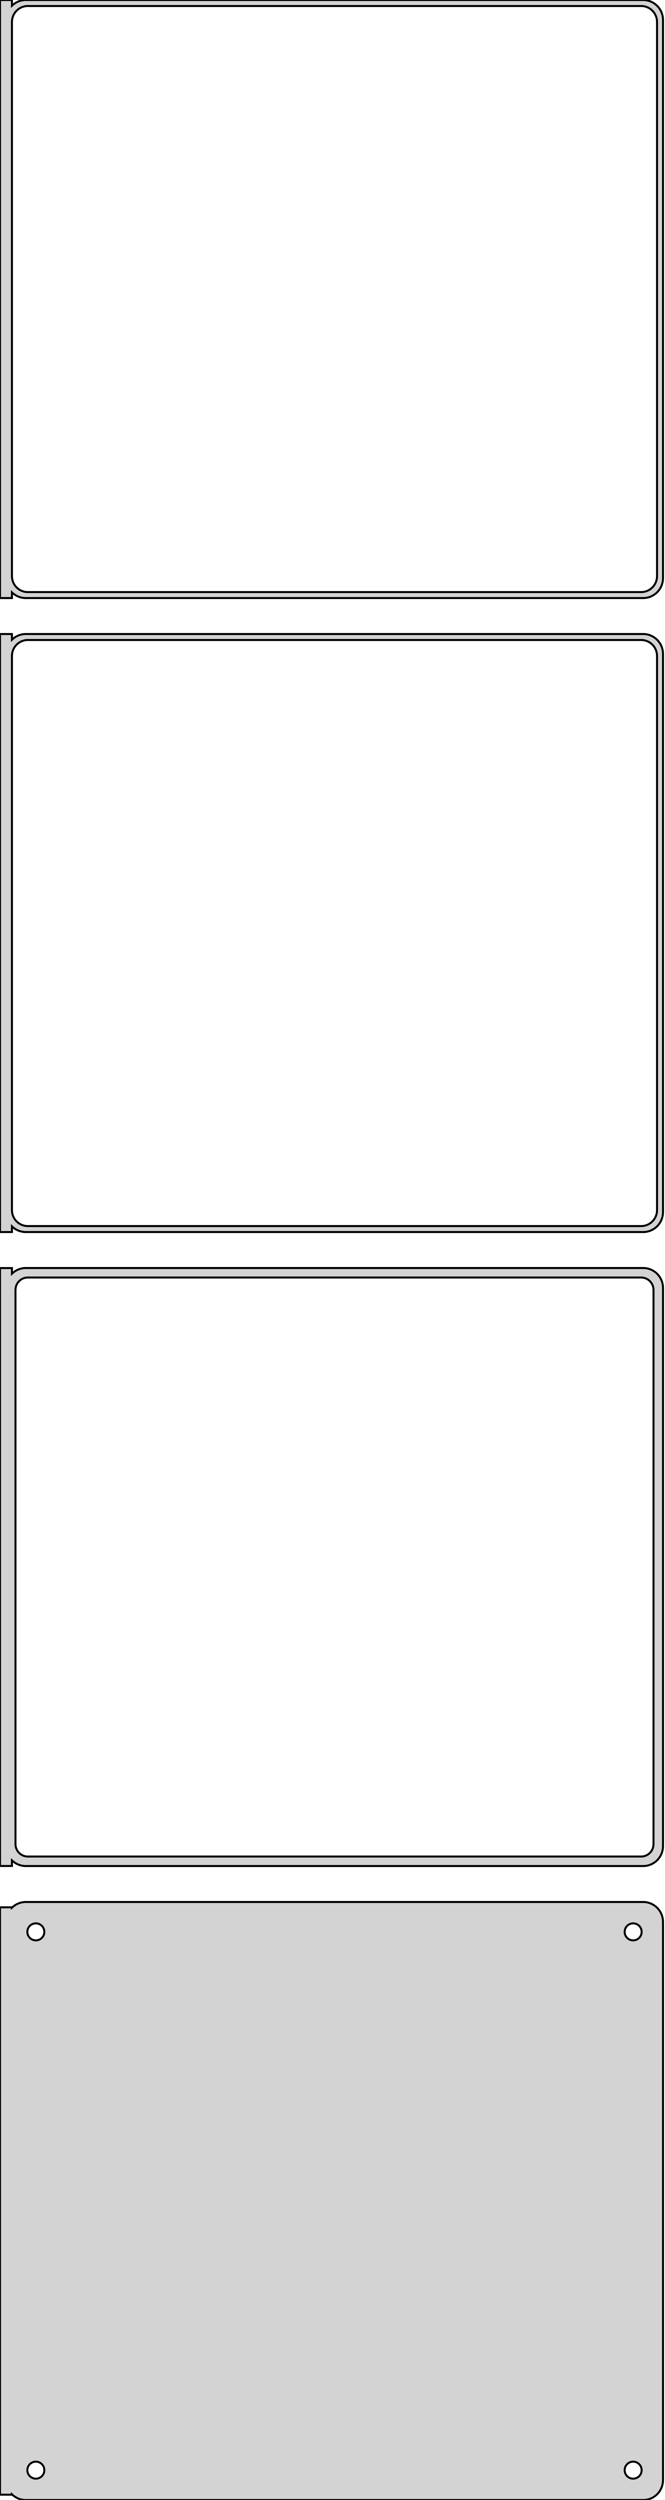 <?xml version="1.0" standalone="no"?>
<!DOCTYPE svg PUBLIC "-//W3C//DTD SVG 1.1//EN" "http://www.w3.org/Graphics/SVG/1.1/DTD/svg11.dtd">
<svg width="167mm" height="627mm" viewBox="-84 -1188 167 627" xmlns="http://www.w3.org/2000/svg" version="1.1">
<title>OpenSCAD Model</title>
<path d="
M -81,-1039.44 L -80.687,-1039.15 L -80.179,-1038.78 L -79.629,-1038.48 L -79.045,-1038.24 L -78.437,-1038.09
 L -77.814,-1038.01 L 77.814,-1038.01 L 78.437,-1038.09 L 79.045,-1038.24 L 79.629,-1038.48 L 80.179,-1038.78
 L 80.687,-1039.15 L 81.145,-1039.58 L 81.545,-1040.06 L 81.882,-1040.59 L 82.149,-1041.16 L 82.343,-1041.76
 L 82.461,-1042.37 L 82.5,-1043 L 82.5,-1183 L 82.461,-1183.63 L 82.343,-1184.24 L 82.149,-1184.84
 L 81.882,-1185.41 L 81.545,-1185.94 L 81.145,-1186.42 L 80.687,-1186.85 L 80.179,-1187.22 L 79.629,-1187.52
 L 79.045,-1187.76 L 78.437,-1187.91 L 77.814,-1187.99 L -77.814,-1187.99 L -78.437,-1187.91 L -79.045,-1187.76
 L -79.629,-1187.52 L -80.179,-1187.22 L -80.687,-1186.85 L -81,-1186.56 L -81,-1187.99 L -84,-1187.99
 L -84,-1038.01 L -81,-1038.01 z
M -77.251,-1039.51 L -77.749,-1039.57 L -78.236,-1039.7 L -78.703,-1039.88 L -79.143,-1040.12 L -79.55,-1040.42
 L -79.916,-1040.76 L -80.236,-1041.15 L -80.505,-1041.57 L -80.719,-1042.03 L -80.874,-1042.51 L -80.969,-1043
 L -81,-1043.5 L -81,-1182.5 L -80.969,-1183 L -80.874,-1183.49 L -80.719,-1183.97 L -80.505,-1184.43
 L -80.236,-1184.85 L -79.916,-1185.24 L -79.55,-1185.58 L -79.143,-1185.88 L -78.703,-1186.12 L -78.236,-1186.3
 L -77.749,-1186.43 L -77.251,-1186.49 L 77.251,-1186.49 L 77.749,-1186.43 L 78.236,-1186.3 L 78.703,-1186.12
 L 79.143,-1185.88 L 79.55,-1185.58 L 79.916,-1185.24 L 80.236,-1184.85 L 80.505,-1184.43 L 80.719,-1183.97
 L 80.874,-1183.49 L 80.969,-1183 L 81,-1182.5 L 81,-1043.5 L 80.969,-1043 L 80.874,-1042.51
 L 80.719,-1042.03 L 80.505,-1041.57 L 80.236,-1041.15 L 79.916,-1040.76 L 79.55,-1040.42 L 79.143,-1040.12
 L 78.703,-1039.88 L 78.236,-1039.7 L 77.749,-1039.57 L 77.251,-1039.51 z
M -81,-880.441 L -80.687,-880.147 L -80.179,-879.778 L -79.629,-879.476 L -79.045,-879.245 L -78.437,-879.089
 L -77.814,-879.01 L 77.814,-879.01 L 78.437,-879.089 L 79.045,-879.245 L 79.629,-879.476 L 80.179,-879.778
 L 80.687,-880.147 L 81.145,-880.577 L 81.545,-881.061 L 81.882,-881.591 L 82.149,-882.159 L 82.343,-882.757
 L 82.461,-883.373 L 82.5,-884 L 82.5,-1024 L 82.461,-1024.63 L 82.343,-1025.24 L 82.149,-1025.84
 L 81.882,-1026.41 L 81.545,-1026.94 L 81.145,-1027.42 L 80.687,-1027.85 L 80.179,-1028.22 L 79.629,-1028.52
 L 79.045,-1028.76 L 78.437,-1028.91 L 77.814,-1028.99 L -77.814,-1028.99 L -78.437,-1028.91 L -79.045,-1028.76
 L -79.629,-1028.52 L -80.179,-1028.22 L -80.687,-1027.85 L -81,-1027.56 L -81,-1028.99 L -84,-1028.99
 L -84,-879.01 L -81,-879.01 z
M -77.251,-880.508 L -77.749,-880.571 L -78.236,-880.696 L -78.703,-880.881 L -79.143,-881.123 L -79.55,-881.418
 L -79.916,-881.762 L -80.236,-882.149 L -80.505,-882.573 L -80.719,-883.028 L -80.874,-883.505 L -80.969,-883.999
 L -81,-884.5 L -81,-1023.5 L -80.969,-1024 L -80.874,-1024.49 L -80.719,-1024.97 L -80.505,-1025.43
 L -80.236,-1025.85 L -79.916,-1026.24 L -79.55,-1026.58 L -79.143,-1026.88 L -78.703,-1027.12 L -78.236,-1027.3
 L -77.749,-1027.43 L -77.251,-1027.49 L 77.251,-1027.49 L 77.749,-1027.43 L 78.236,-1027.3 L 78.703,-1027.12
 L 79.143,-1026.88 L 79.55,-1026.58 L 79.916,-1026.24 L 80.236,-1025.85 L 80.505,-1025.43 L 80.719,-1024.97
 L 80.874,-1024.49 L 80.969,-1024 L 81,-1023.5 L 81,-884.5 L 80.969,-883.999 L 80.874,-883.505
 L 80.719,-883.028 L 80.505,-882.573 L 80.236,-882.149 L 79.916,-881.762 L 79.55,-881.418 L 79.143,-881.123
 L 78.703,-880.881 L 78.236,-880.696 L 77.749,-880.571 L 77.251,-880.508 z
M 78.437,-720.089 L 79.045,-720.245 L 79.629,-720.476 L 80.179,-720.778 L 80.687,-721.147 L 81.145,-721.577
 L 81.545,-722.061 L 81.882,-722.591 L 82.149,-723.159 L 82.343,-723.757 L 82.461,-724.373 L 82.5,-725
 L 82.5,-865 L 82.461,-865.627 L 82.343,-866.243 L 82.149,-866.841 L 81.882,-867.409 L 81.545,-867.939
 L 81.145,-868.423 L 80.687,-868.853 L 80.179,-869.222 L 79.629,-869.524 L 79.045,-869.755 L 78.437,-869.911
 L 77.814,-869.99 L -77.814,-869.99 L -78.437,-869.911 L -79.045,-869.755 L -79.629,-869.524 L -80.179,-869.222
 L -80.687,-868.853 L -81,-868.559 L -81,-869.979 L -84,-869.979 L -84,-720.021 L -81,-720.021
 L -81,-721.441 L -80.687,-721.147 L -80.179,-720.778 L -79.629,-720.476 L -79.045,-720.245 L -78.437,-720.089
 L -77.814,-720.01 L 77.814,-720.01 z
M -77.195,-722.393 L -77.583,-722.442 L -77.962,-722.539 L -78.325,-722.683 L -78.668,-722.872 L -78.984,-723.101
 L -79.269,-723.369 L -79.518,-723.67 L -79.728,-724 L -79.894,-724.354 L -80.015,-724.726 L -80.088,-725.11
 L -80.113,-725.5 L -80.113,-864.5 L -80.088,-864.89 L -80.015,-865.274 L -79.894,-865.646 L -79.728,-866
 L -79.518,-866.33 L -79.269,-866.631 L -78.984,-866.899 L -78.668,-867.128 L -78.325,-867.317 L -77.962,-867.461
 L -77.583,-867.558 L -77.195,-867.607 L 77.195,-867.607 L 77.583,-867.558 L 77.962,-867.461 L 78.325,-867.317
 L 78.668,-867.128 L 78.984,-866.899 L 79.269,-866.631 L 79.518,-866.33 L 79.728,-866 L 79.894,-865.646
 L 80.015,-865.274 L 80.088,-864.89 L 80.113,-864.5 L 80.113,-725.5 L 80.088,-725.11 L 80.015,-724.726
 L 79.894,-724.354 L 79.728,-724 L 79.518,-723.67 L 79.269,-723.369 L 78.984,-723.101 L 78.668,-722.872
 L 78.325,-722.683 L 77.962,-722.539 L 77.583,-722.442 L 77.195,-722.393 z
M 78.437,-561.089 L 79.045,-561.245 L 79.629,-561.476 L 80.179,-561.778 L 80.687,-562.147 L 81.145,-562.577
 L 81.545,-563.061 L 81.882,-563.591 L 82.149,-564.159 L 82.343,-564.757 L 82.461,-565.373 L 82.5,-566
 L 82.5,-706 L 82.461,-706.627 L 82.343,-707.243 L 82.149,-707.841 L 81.882,-708.409 L 81.545,-708.939
 L 81.145,-709.423 L 80.687,-709.853 L 80.179,-710.222 L 79.629,-710.524 L 79.045,-710.755 L 78.437,-710.911
 L 77.814,-710.99 L -77.814,-710.99 L -78.437,-710.911 L -79.045,-710.755 L -79.629,-710.524 L -80.179,-710.222
 L -80.687,-709.853 L -81,-709.559 L -81,-709.653 L -84,-709.653 L -84,-562.347 L -81,-562.347
 L -81,-562.441 L -80.687,-562.147 L -80.179,-561.778 L -79.629,-561.476 L -79.045,-561.245 L -78.437,-561.089
 L -77.814,-561.01 L 77.814,-561.01 z
M -75.134,-701.369 L -75.4,-701.403 L -75.66,-701.469 L -75.909,-701.568 L -76.144,-701.697 L -76.361,-701.855
 L -76.557,-702.038 L -76.728,-702.245 L -76.871,-702.471 L -76.985,-702.714 L -77.068,-702.969 L -77.118,-703.232
 L -77.135,-703.5 L -77.118,-703.768 L -77.068,-704.031 L -76.985,-704.286 L -76.871,-704.529 L -76.728,-704.755
 L -76.557,-704.962 L -76.361,-705.145 L -76.144,-705.303 L -75.909,-705.432 L -75.66,-705.531 L -75.4,-705.597
 L -75.134,-705.631 L -74.866,-705.631 L -74.6,-705.597 L -74.34,-705.531 L -74.091,-705.432 L -73.856,-705.303
 L -73.639,-705.145 L -73.443,-704.962 L -73.272,-704.755 L -73.129,-704.529 L -73.015,-704.286 L -72.932,-704.031
 L -72.882,-703.768 L -72.865,-703.5 L -72.882,-703.232 L -72.932,-702.969 L -73.015,-702.714 L -73.129,-702.471
 L -73.272,-702.245 L -73.443,-702.038 L -73.639,-701.855 L -73.856,-701.697 L -74.091,-701.568 L -74.34,-701.469
 L -74.6,-701.403 L -74.866,-701.369 z
M 74.866,-701.369 L 74.6,-701.403 L 74.34,-701.469 L 74.091,-701.568 L 73.856,-701.697 L 73.639,-701.855
 L 73.443,-702.038 L 73.272,-702.245 L 73.129,-702.471 L 73.015,-702.714 L 72.932,-702.969 L 72.882,-703.232
 L 72.865,-703.5 L 72.882,-703.768 L 72.932,-704.031 L 73.015,-704.286 L 73.129,-704.529 L 73.272,-704.755
 L 73.443,-704.962 L 73.639,-705.145 L 73.856,-705.303 L 74.091,-705.432 L 74.34,-705.531 L 74.6,-705.597
 L 74.866,-705.631 L 75.134,-705.631 L 75.4,-705.597 L 75.66,-705.531 L 75.909,-705.432 L 76.144,-705.303
 L 76.361,-705.145 L 76.557,-704.962 L 76.728,-704.755 L 76.871,-704.529 L 76.985,-704.286 L 77.068,-704.031
 L 77.118,-703.768 L 77.135,-703.5 L 77.118,-703.232 L 77.068,-702.969 L 76.985,-702.714 L 76.871,-702.471
 L 76.728,-702.245 L 76.557,-702.038 L 76.361,-701.855 L 76.144,-701.697 L 75.909,-701.568 L 75.66,-701.469
 L 75.4,-701.403 L 75.134,-701.369 z
M -75.134,-566.369 L -75.4,-566.403 L -75.66,-566.469 L -75.909,-566.568 L -76.144,-566.697 L -76.361,-566.855
 L -76.557,-567.038 L -76.728,-567.245 L -76.871,-567.471 L -76.985,-567.714 L -77.068,-567.969 L -77.118,-568.232
 L -77.135,-568.5 L -77.118,-568.768 L -77.068,-569.031 L -76.985,-569.286 L -76.871,-569.529 L -76.728,-569.755
 L -76.557,-569.962 L -76.361,-570.145 L -76.144,-570.303 L -75.909,-570.432 L -75.66,-570.531 L -75.4,-570.597
 L -75.134,-570.631 L -74.866,-570.631 L -74.6,-570.597 L -74.34,-570.531 L -74.091,-570.432 L -73.856,-570.303
 L -73.639,-570.145 L -73.443,-569.962 L -73.272,-569.755 L -73.129,-569.529 L -73.015,-569.286 L -72.932,-569.031
 L -72.882,-568.768 L -72.865,-568.5 L -72.882,-568.232 L -72.932,-567.969 L -73.015,-567.714 L -73.129,-567.471
 L -73.272,-567.245 L -73.443,-567.038 L -73.639,-566.855 L -73.856,-566.697 L -74.091,-566.568 L -74.34,-566.469
 L -74.6,-566.403 L -74.866,-566.369 z
M 74.866,-566.369 L 74.6,-566.403 L 74.34,-566.469 L 74.091,-566.568 L 73.856,-566.697 L 73.639,-566.855
 L 73.443,-567.038 L 73.272,-567.245 L 73.129,-567.471 L 73.015,-567.714 L 72.932,-567.969 L 72.882,-568.232
 L 72.865,-568.5 L 72.882,-568.768 L 72.932,-569.031 L 73.015,-569.286 L 73.129,-569.529 L 73.272,-569.755
 L 73.443,-569.962 L 73.639,-570.145 L 73.856,-570.303 L 74.091,-570.432 L 74.34,-570.531 L 74.6,-570.597
 L 74.866,-570.631 L 75.134,-570.631 L 75.4,-570.597 L 75.66,-570.531 L 75.909,-570.432 L 76.144,-570.303
 L 76.361,-570.145 L 76.557,-569.962 L 76.728,-569.755 L 76.871,-569.529 L 76.985,-569.286 L 77.068,-569.031
 L 77.118,-568.768 L 77.135,-568.5 L 77.118,-568.232 L 77.068,-567.969 L 76.985,-567.714 L 76.871,-567.471
 L 76.728,-567.245 L 76.557,-567.038 L 76.361,-566.855 L 76.144,-566.697 L 75.909,-566.568 L 75.66,-566.469
 L 75.4,-566.403 L 75.134,-566.369 z
" stroke="black" fill="lightgray" stroke-width="0.5"/>
</svg>
